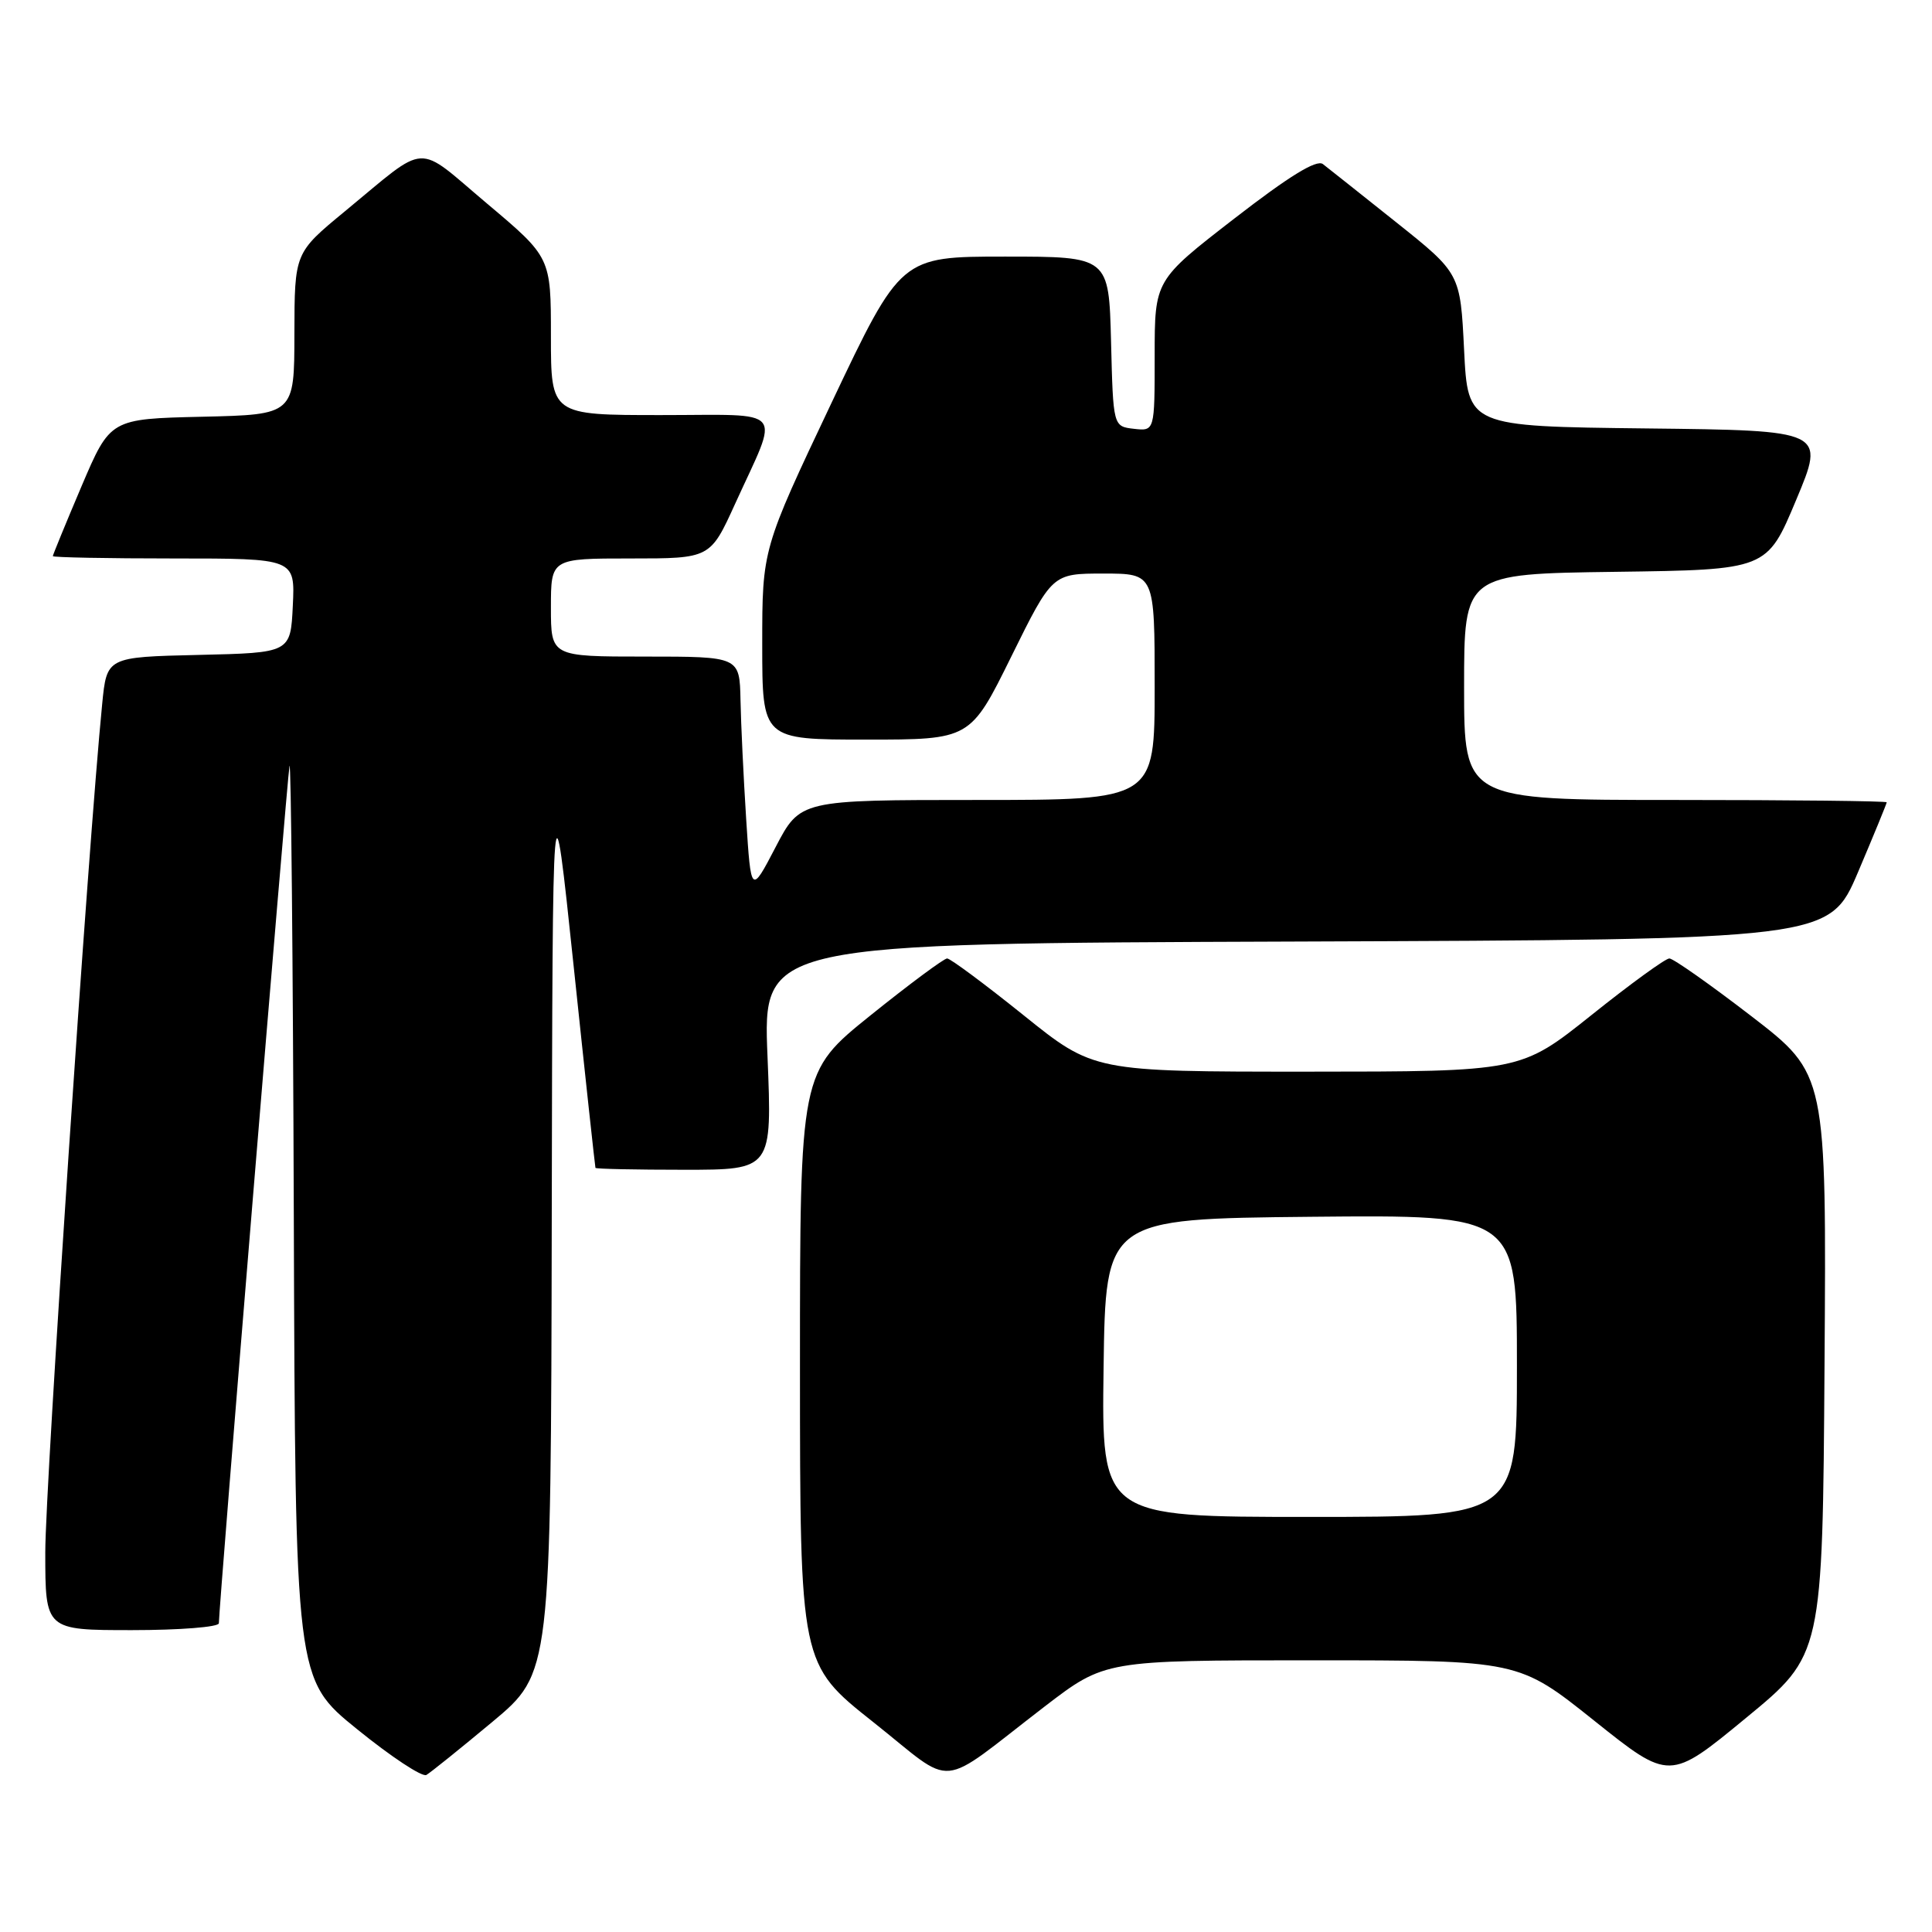 <?xml version="1.0" encoding="UTF-8" standalone="no"?>
<!DOCTYPE svg PUBLIC "-//W3C//DTD SVG 1.1//EN" "http://www.w3.org/Graphics/SVG/1.1/DTD/svg11.dtd" >
<svg xmlns="http://www.w3.org/2000/svg" xmlns:xlink="http://www.w3.org/1999/xlink" version="1.1" viewBox="0 0 256 256">
 <g >
 <path fill="currentColor"
d=" M 65.25 228.15 C 73.00 221.68 73.00 221.68 73.11 161.59 C 73.22 101.50 73.22 101.50 76.01 128.00 C 77.54 142.57 78.85 154.61 78.90 154.75 C 78.96 154.89 84.24 155.00 90.66 155.00 C 102.31 155.00 102.31 155.00 101.70 140.01 C 101.08 125.01 101.08 125.01 171.74 124.76 C 242.39 124.50 242.39 124.50 246.20 115.56 C 248.29 110.64 250.00 106.47 250.00 106.31 C 250.00 106.14 237.40 106.00 222.00 106.00 C 194.00 106.00 194.00 106.00 194.00 91.02 C 194.00 76.04 194.00 76.04 214.06 75.77 C 234.13 75.50 234.13 75.50 237.99 66.27 C 241.86 57.04 241.86 57.04 218.18 56.77 C 194.50 56.50 194.50 56.50 194.00 46.37 C 193.50 36.23 193.50 36.23 185.00 29.45 C 180.32 25.72 175.95 22.25 175.29 21.74 C 174.45 21.10 170.81 23.34 163.54 28.97 C 153.00 37.13 153.00 37.13 153.00 47.13 C 153.00 57.13 153.00 57.13 150.25 56.82 C 147.50 56.50 147.50 56.50 147.22 45.25 C 146.93 34.00 146.93 34.00 133.15 34.00 C 119.37 34.00 119.37 34.00 110.18 53.38 C 101.00 72.76 101.00 72.76 101.00 85.38 C 101.00 98.00 101.00 98.00 114.79 98.00 C 128.57 98.00 128.57 98.00 134.00 87.00 C 139.43 76.00 139.43 76.00 146.21 76.00 C 153.00 76.00 153.00 76.00 153.00 91.00 C 153.00 106.00 153.00 106.00 129.51 106.00 C 106.03 106.00 106.03 106.00 102.77 112.25 C 99.51 118.50 99.51 118.50 98.87 108.50 C 98.52 103.00 98.18 95.91 98.12 92.75 C 98.00 87.00 98.00 87.00 85.50 87.00 C 73.00 87.00 73.00 87.00 73.00 80.50 C 73.00 74.00 73.00 74.00 83.56 74.00 C 94.11 74.00 94.11 74.00 97.41 66.75 C 103.33 53.75 104.38 55.00 87.57 55.00 C 73.00 55.00 73.00 55.00 73.00 44.55 C 73.00 34.10 73.00 34.10 64.53 26.97 C 54.93 18.88 56.90 18.77 45.70 28.00 C 39.03 33.50 39.03 33.50 39.01 44.22 C 39.00 54.94 39.00 54.94 26.80 55.22 C 14.61 55.50 14.61 55.50 10.80 64.44 C 8.71 69.36 7.00 73.53 7.00 73.69 C 7.00 73.86 14.22 74.00 23.05 74.00 C 39.10 74.00 39.10 74.00 38.80 80.25 C 38.50 86.50 38.50 86.50 26.33 86.78 C 14.15 87.06 14.15 87.06 13.54 93.28 C 11.70 111.79 6.00 196.86 6.00 205.68 C 6.00 216.00 6.00 216.00 17.50 216.00 C 23.82 216.00 29.00 215.59 29.00 215.09 C 29.00 212.90 38.03 103.29 38.36 101.50 C 38.56 100.40 38.82 127.17 38.93 161.00 C 39.13 222.50 39.13 222.50 47.32 229.13 C 51.82 232.78 55.95 235.51 56.50 235.19 C 57.05 234.87 60.99 231.70 65.25 228.15 Z  M 138.45 226.10 C 146.41 220.00 146.41 220.00 173.82 220.00 C 201.23 220.00 201.23 220.00 211.23 227.99 C 221.23 235.98 221.23 235.98 231.36 227.63 C 241.50 219.29 241.50 219.29 241.76 180.80 C 242.02 142.32 242.02 142.32 232.08 134.66 C 226.61 130.45 221.71 127.00 221.20 127.00 C 220.68 127.00 216.04 130.37 210.88 134.50 C 201.50 141.99 201.50 141.99 173.21 142.00 C 144.92 142.00 144.92 142.00 135.60 134.50 C 130.47 130.38 125.92 127.00 125.50 127.00 C 125.08 127.00 120.51 130.39 115.36 134.53 C 106.00 142.06 106.00 142.06 106.00 181.28 C 106.01 220.50 106.01 220.50 115.70 228.18 C 126.83 237.00 123.91 237.27 138.45 226.10 Z  M 146.23 181.25 C 146.50 161.50 146.50 161.50 173.75 161.23 C 201.00 160.97 201.00 160.97 201.00 180.98 C 201.00 201.00 201.00 201.00 173.48 201.00 C 145.96 201.00 145.96 201.00 146.23 181.25 Z "/>
</g>
</svg>